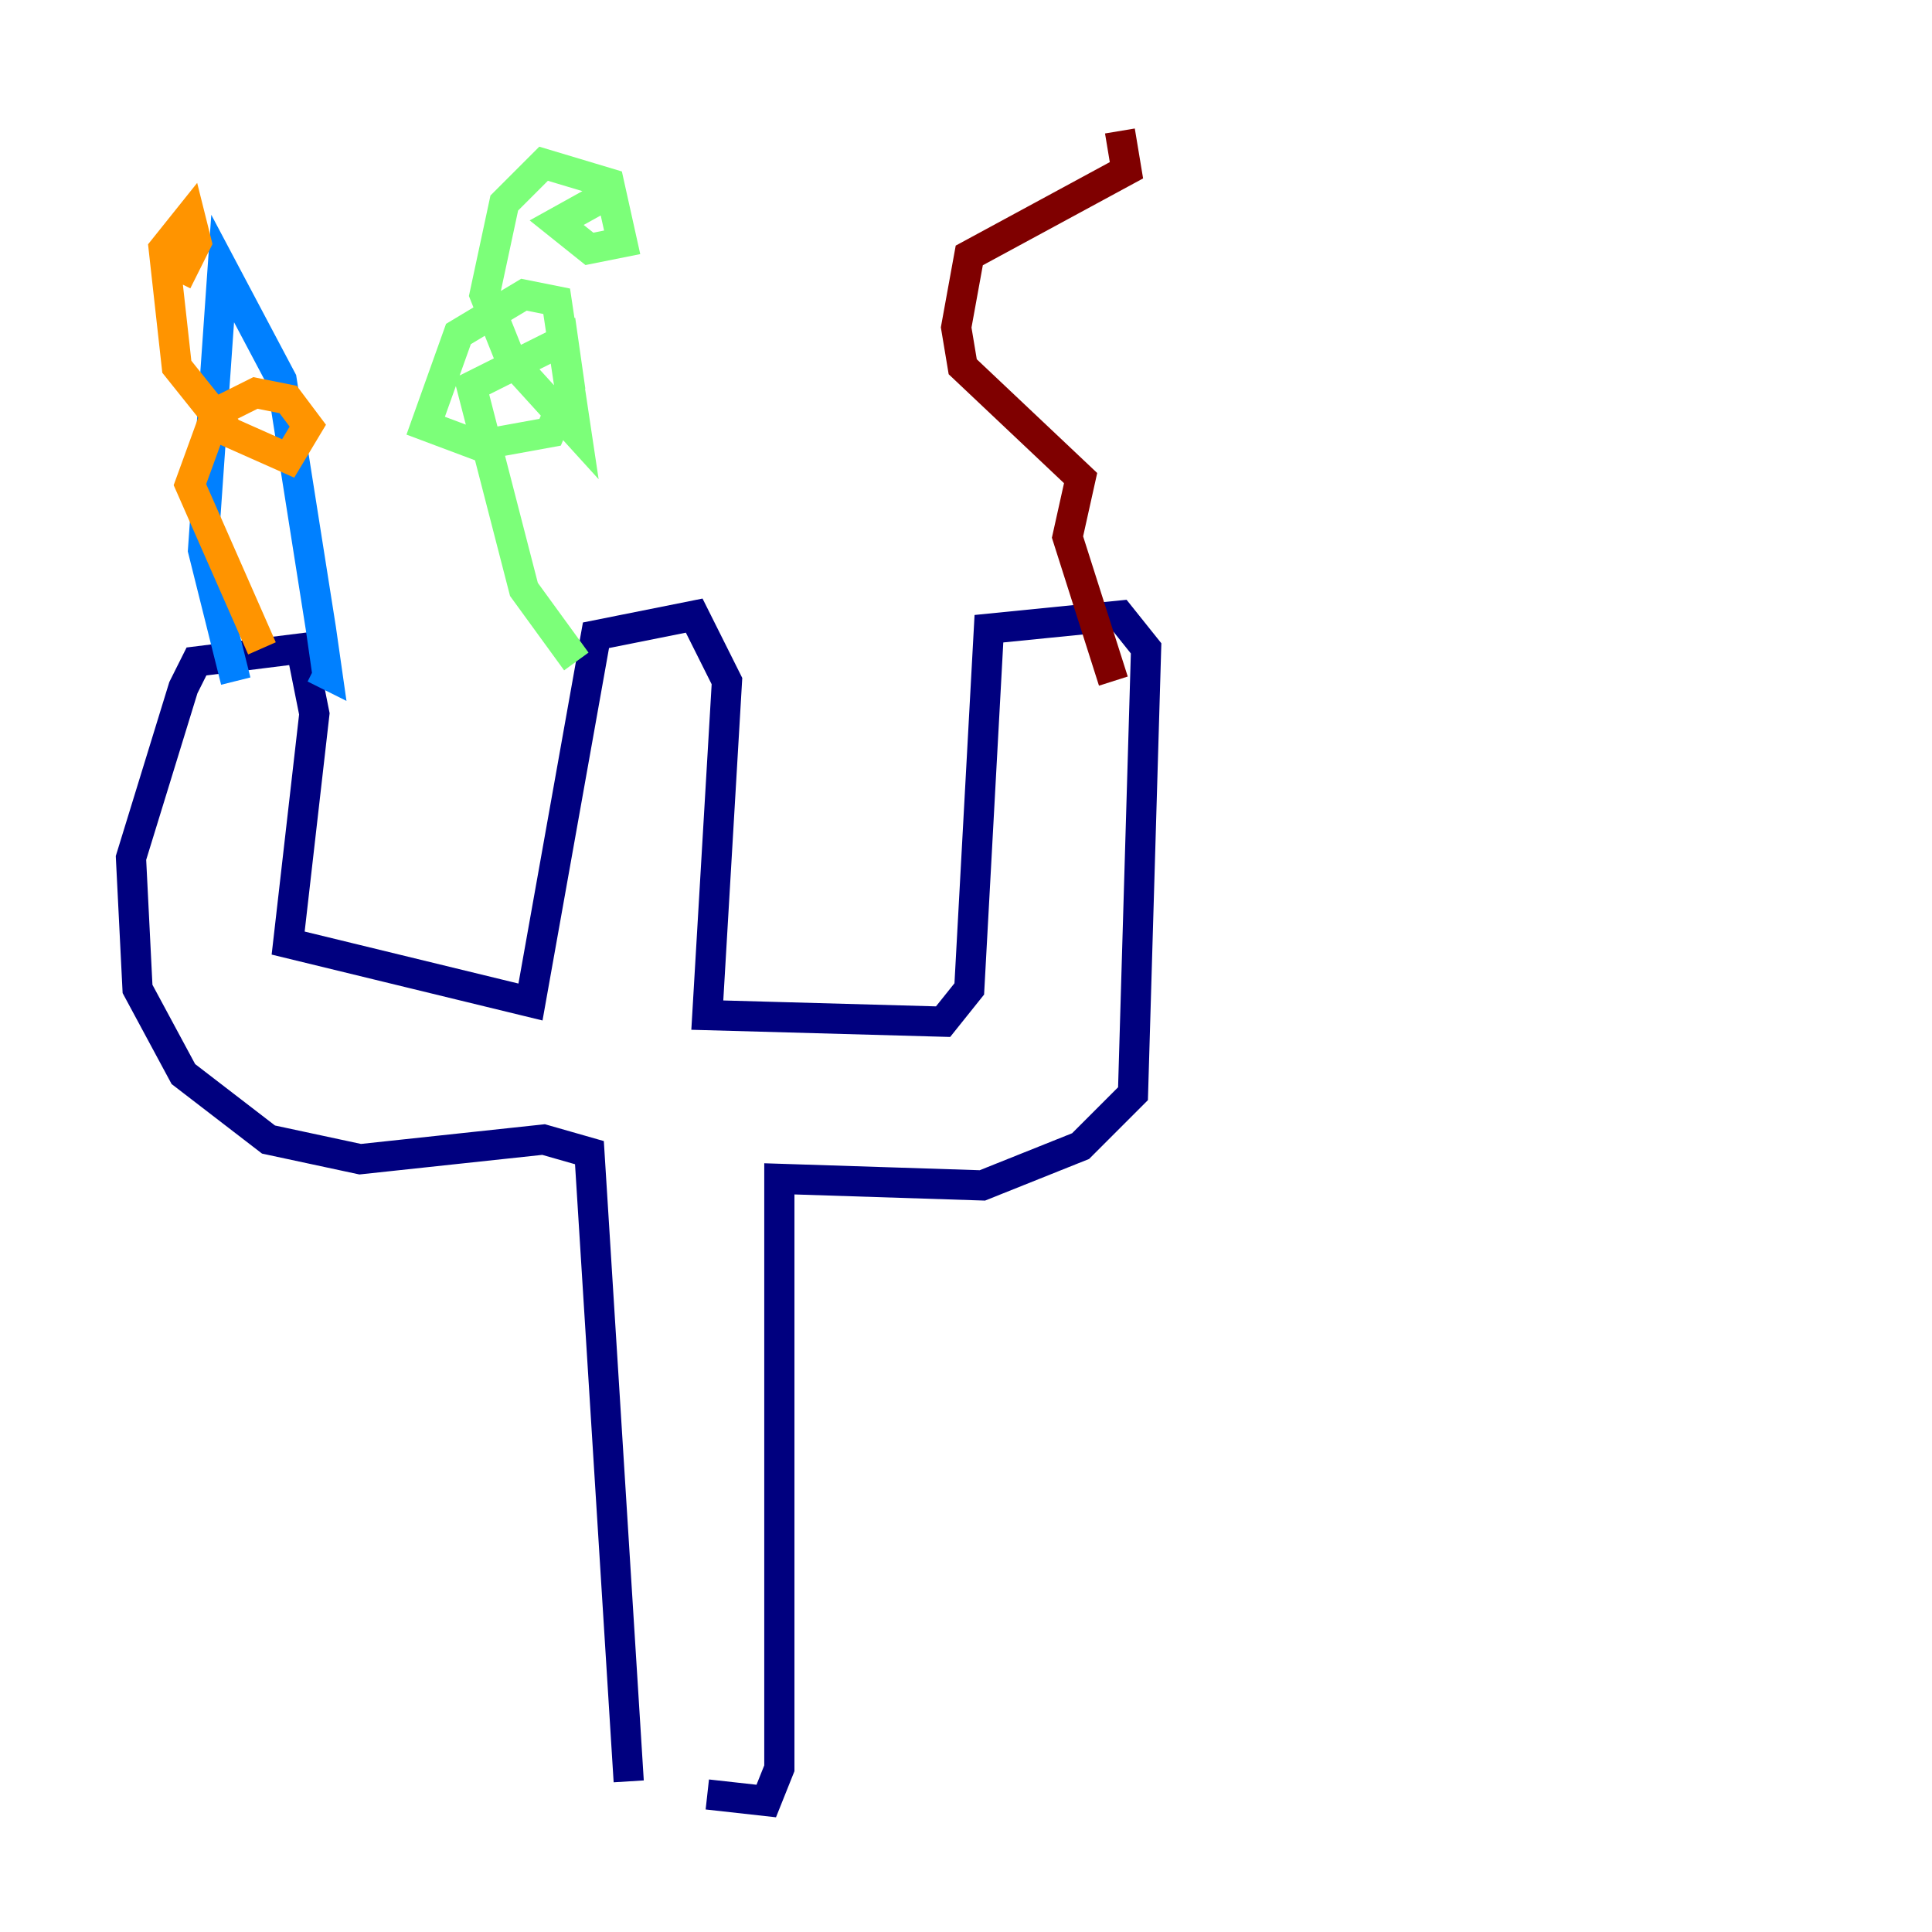 <?xml version="1.0" encoding="utf-8" ?>
<svg baseProfile="tiny" height="128" version="1.2" viewBox="0,0,128,128" width="128" xmlns="http://www.w3.org/2000/svg" xmlns:ev="http://www.w3.org/2001/xml-events" xmlns:xlink="http://www.w3.org/1999/xlink"><defs /><polyline fill="none" points="41.654,118.02 39.051,76.366 36.014,75.498 23.864,76.8 17.79,75.498 12.149,71.159 9.112,65.519 8.678,56.841 12.149,45.559 13.017,43.824 19.959,42.956 20.827,47.295 19.091,62.481 35.146,66.386 39.485,42.088 45.993,40.786 48.163,45.125 46.861,67.254 62.481,67.688 64.217,65.519 65.519,41.654 74.197,40.786 75.932,42.956 75.064,72.461 71.593,75.932 65.085,78.536 51.634,78.102 51.634,117.153 50.766,119.322 46.861,118.888" stroke="#00007f" stroke-width="2" /><polyline fill="none" points="15.62,45.125 13.451,36.447 14.752,17.79 18.658,25.166 21.261,41.654 21.695,44.691 20.827,44.258" stroke="#0080ff" stroke-width="2" /><polyline fill="none" points="38.183,43.824 34.712,39.051 31.241,25.6 37.315,22.563 37.749,25.6 36.447,28.637 31.675,29.505 28.203,28.203 30.373,22.129 34.712,19.525 36.881,19.959 38.183,28.637 33.844,23.864 32.108,19.525 33.41,13.451 36.014,10.848 40.352,12.149 41.22,16.054 39.051,16.488 36.881,14.752 40.786,12.583" stroke="#7cff79" stroke-width="2" /><polyline fill="none" points="17.356,42.956 12.583,32.108 14.319,27.336 16.922,26.034 19.091,26.468 20.393,28.203 19.091,30.373 15.186,28.637 11.715,24.298 10.848,16.488 12.583,14.319 13.017,16.054 11.715,18.658" stroke="#ff9400" stroke-width="2" /><polyline fill="none" points="73.763,45.125 70.725,35.58 71.593,31.675 63.783,24.298 63.349,21.695 64.217,16.922 74.63,11.281 74.197,8.678" stroke="#7f0000" stroke-width="2" /></svg>